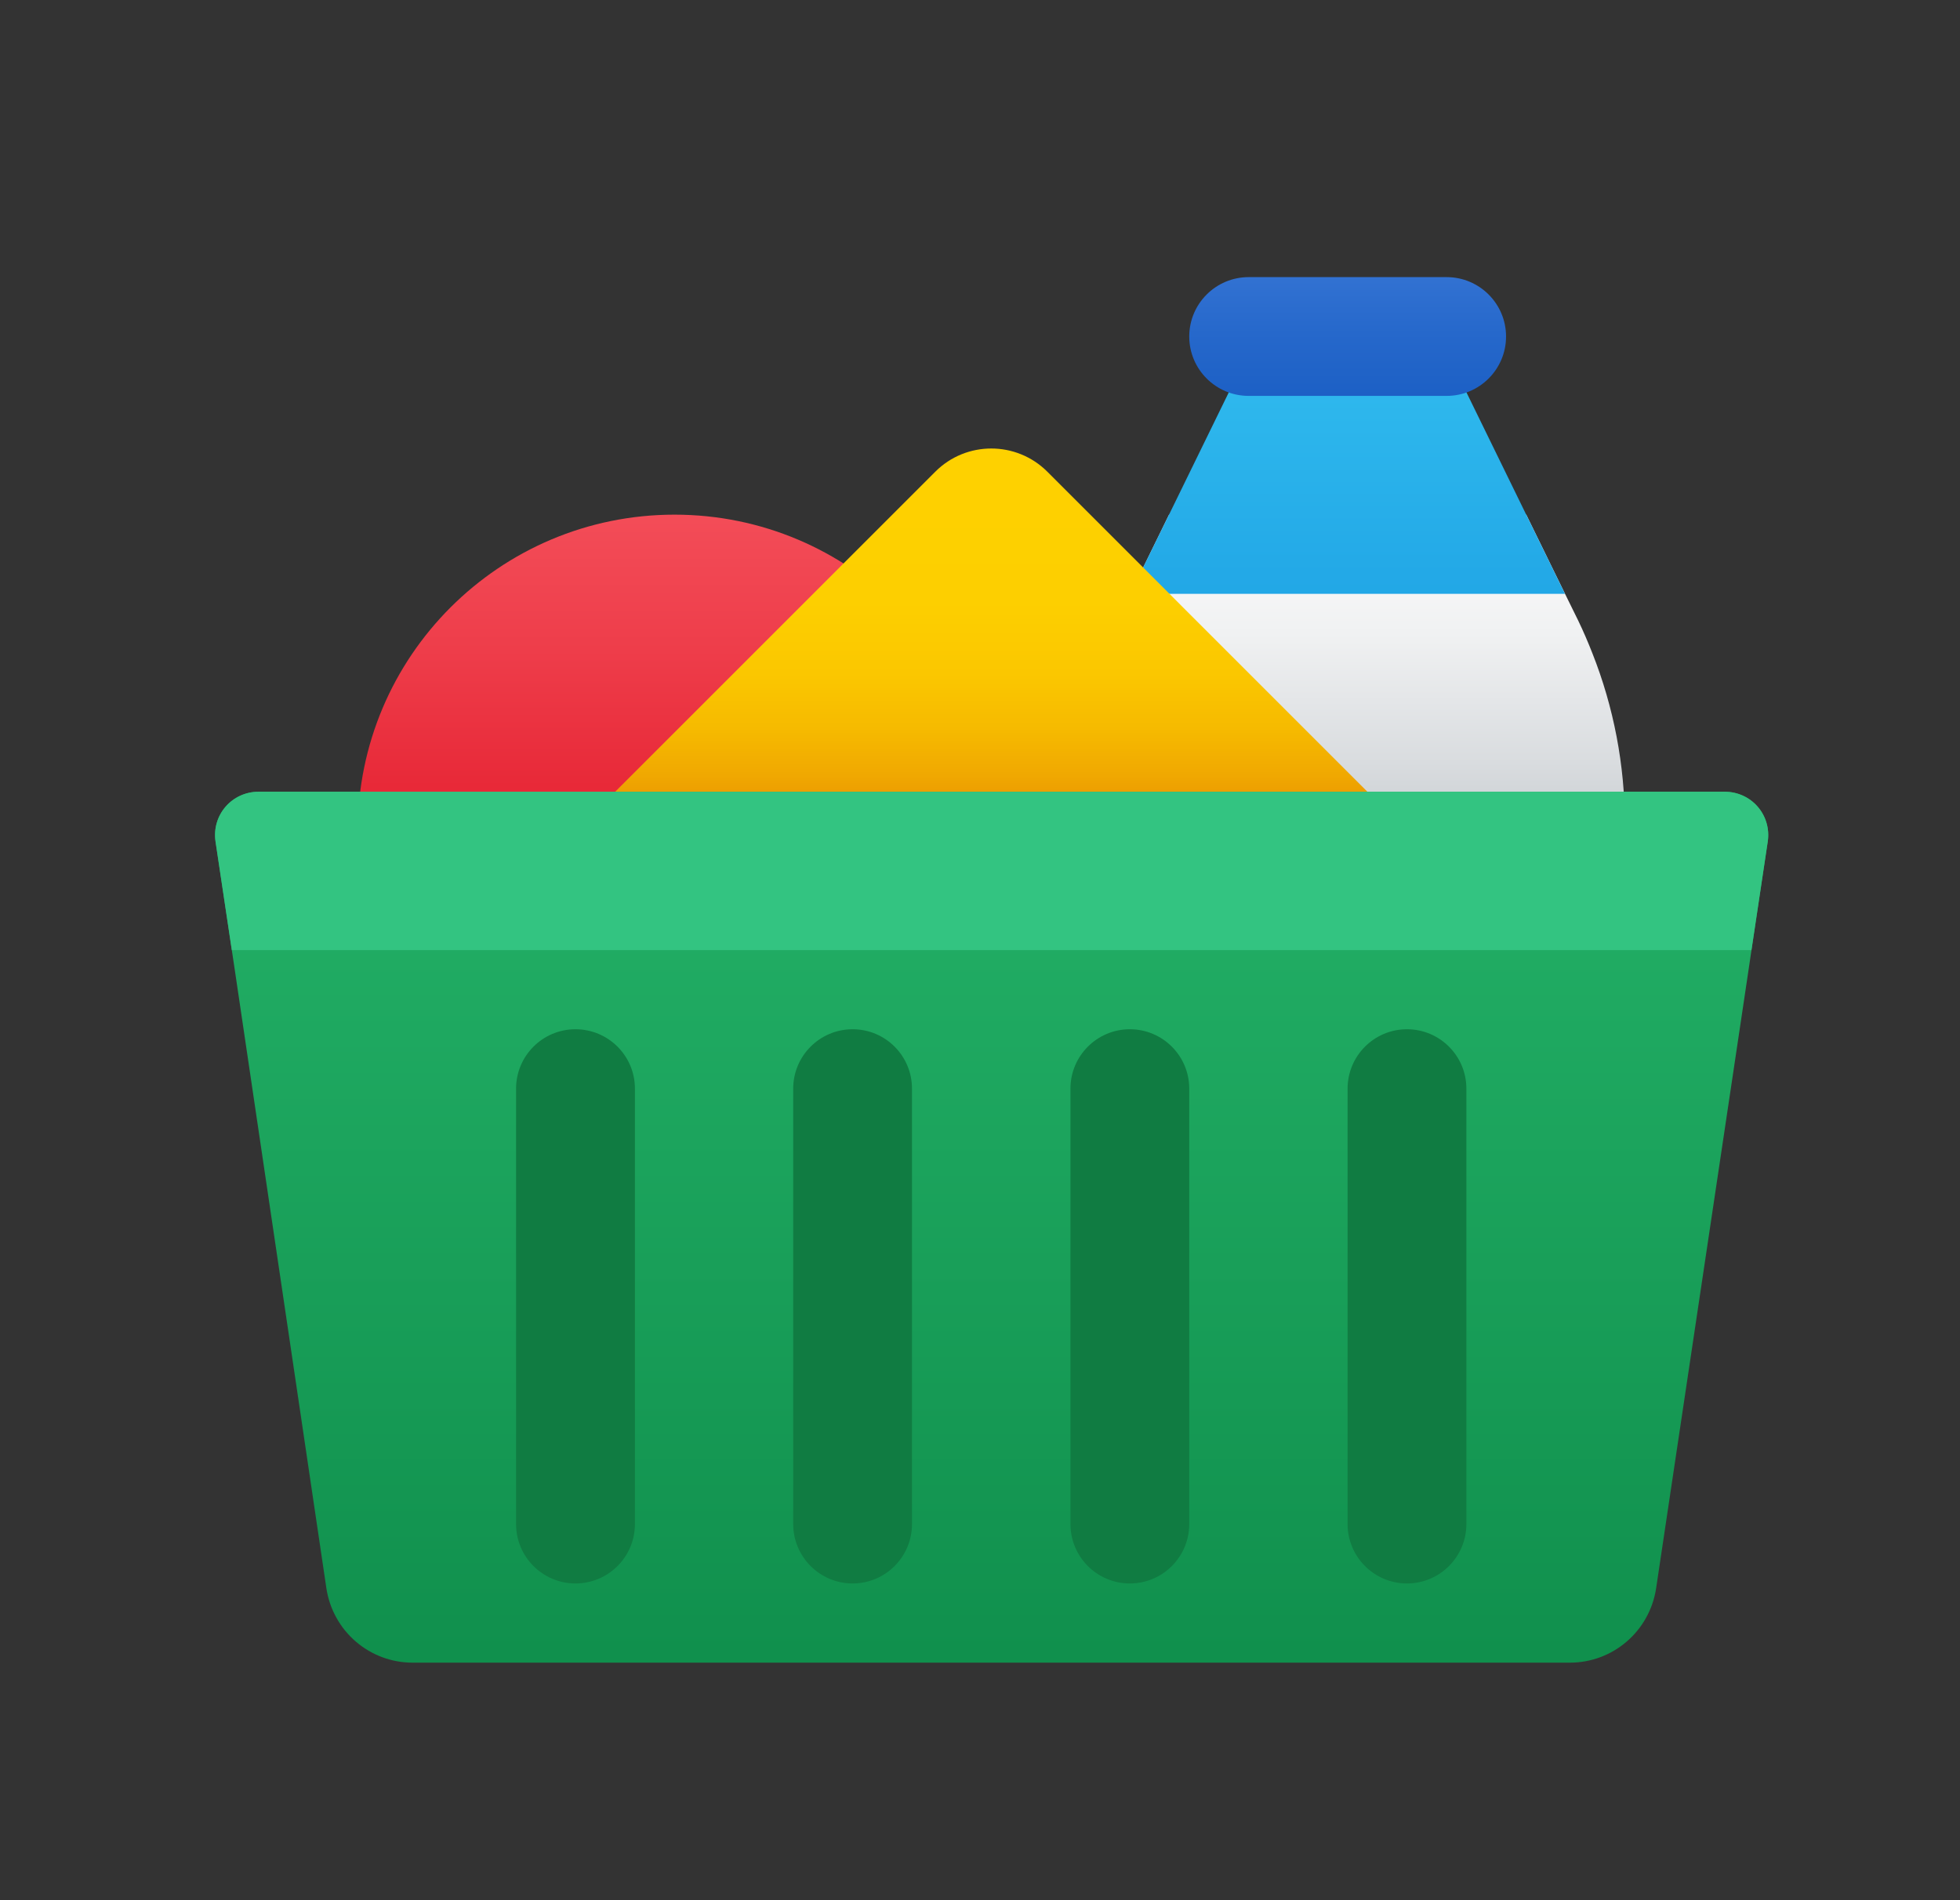 <svg width="33" height="32" viewBox="0 0 33 32" fill="none" xmlns="http://www.w3.org/2000/svg">
<rect x="0" y="0" width="33" height="32" fill="#333333" stroke="none"/>
<path d="M11.357 19.334C14.302 19.334 16.69 16.946 16.69 14C16.69 11.055 14.302 8.667 11.357 8.667C8.411 8.667 6.023 11.055 6.023 14C6.023 16.946 8.411 19.334 11.357 19.334Z" fill="url(#paint0_linear_2954_4848)"/>
<path d="M26.81 11C26.737 10.814 26.657 10.627 26.57 10.447L26.35 10L26.19 9.674L25.697 8.667H19.683L19.19 9.674L19.03 10L18.81 10.447C18.723 10.627 18.643 10.814 18.57 11C18.21 11.907 18.023 12.887 18.023 13.867V14.334H27.357V13.867C27.357 12.887 27.17 11.907 26.81 11Z" fill="url(#paint1_linear_2954_4848)"/>
<path d="M26.349 10H19.029L19.189 9.673L19.683 8.666L20.823 6.333H24.556L25.696 8.666L26.189 9.673L26.349 10Z" fill="url(#paint2_linear_2954_4848)"/>
<path d="M24.232 16.428L17.633 23.027C17.112 23.548 16.268 23.548 15.748 23.027L9.148 16.428C8.628 15.907 8.628 15.063 9.148 14.543L15.748 7.943C16.268 7.423 17.112 7.423 17.633 7.943L24.232 14.543C24.753 15.063 24.753 15.907 24.232 16.428Z" fill="url(#paint3_linear_2954_4848)"/>
<path d="M29.763 14.173L29.489 16L29.45 16.266L27.883 26.753C27.77 27.473 27.156 28 26.43 28H6.949C6.223 28 5.609 27.473 5.496 26.753L3.943 16.266L3.903 16L3.629 14.173C3.563 13.726 3.903 13.333 4.356 13.333H29.036C29.489 13.333 29.829 13.726 29.763 14.173Z" fill="url(#paint4_linear_2954_4848)"/>
<path d="M29.763 14.173L29.489 16H3.903L3.629 14.173C3.563 13.726 3.903 13.333 4.356 13.333H29.036C29.489 13.333 29.829 13.726 29.763 14.173Z" fill="#33C481"/>
<path d="M14.355 26.666C13.803 26.666 13.355 26.218 13.355 25.666V18.333C13.355 17.781 13.803 17.333 14.355 17.333C14.908 17.333 15.355 17.781 15.355 18.333V25.666C15.355 26.218 14.908 26.666 14.355 26.666Z" fill="#107C42"/>
<path d="M9.689 26.666C9.137 26.666 8.689 26.218 8.689 25.666V18.333C8.689 17.781 9.137 17.333 9.689 17.333C10.242 17.333 10.69 17.781 10.69 18.333V25.666C10.69 26.218 10.242 26.666 9.689 26.666Z" fill="#107C42"/>
<path d="M19.023 26.666C18.471 26.666 18.023 26.218 18.023 25.666V18.333C18.023 17.781 18.471 17.333 19.023 17.333C19.575 17.333 20.023 17.781 20.023 18.333V25.666C20.023 26.218 19.575 26.666 19.023 26.666Z" fill="#107C42"/>
<path d="M23.689 26.666C23.137 26.666 22.689 26.218 22.689 25.666V18.333C22.689 17.781 23.137 17.333 23.689 17.333C24.241 17.333 24.689 17.781 24.689 18.333V25.666C24.689 26.218 24.241 26.666 23.689 26.666Z" fill="#107C42"/>
<path d="M21.023 6.667H24.357C24.909 6.667 25.357 6.219 25.357 5.667C25.357 5.115 24.909 4.667 24.357 4.667H21.023C20.471 4.667 20.023 5.115 20.023 5.667C20.023 6.219 20.471 6.667 21.023 6.667Z" fill="url(#paint5_linear_2954_4848)"/>
<defs>
<linearGradient id="paint0_linear_2954_4848" x1="11.357" y1="8.304" x2="11.357" y2="14.275" gradientUnits="userSpaceOnUse">
<stop stop-color="#F44F5A"/>
<stop offset="0.443" stop-color="#EE3D4A"/>
<stop offset="1" stop-color="#E52030"/>
</linearGradient>
<linearGradient id="paint1_linear_2954_4848" x1="22.69" y1="9.334" x2="22.69" y2="14.5" gradientUnits="userSpaceOnUse">
<stop stop-color="#F9F9F9"/>
<stop offset="0.26" stop-color="#F0F1F2"/>
<stop offset="0.678" stop-color="#D9DCDF"/>
<stop offset="1" stop-color="#C2C8CC"/>
</linearGradient>
<linearGradient id="paint2_linear_2954_4848" x1="22.689" y1="5.539" x2="22.689" y2="11.1" gradientUnits="userSpaceOnUse">
<stop stop-color="#32BDEF"/>
<stop offset="1" stop-color="#1EA2E4"/>
</linearGradient>
<linearGradient id="paint3_linear_2954_4848" x1="16.69" y1="7.627" x2="16.69" y2="14.097" gradientUnits="userSpaceOnUse">
<stop stop-color="#FED100"/>
<stop offset="0.387" stop-color="#FDCF00"/>
<stop offset="0.574" stop-color="#FBC700"/>
<stop offset="0.718" stop-color="#F6BA00"/>
<stop offset="0.84" stop-color="#F0A801"/>
<stop offset="0.947" stop-color="#E89001"/>
<stop offset="1" stop-color="#E38101"/>
</linearGradient>
<linearGradient id="paint4_linear_2954_4848" x1="16.696" y1="15.245" x2="16.696" y2="33.922" gradientUnits="userSpaceOnUse">
<stop stop-color="#21AD64"/>
<stop offset="1" stop-color="#088242"/>
</linearGradient>
<linearGradient id="paint5_linear_2954_4848" x1="22.69" y1="3.342" x2="22.69" y2="9.068" gradientUnits="userSpaceOnUse">
<stop offset="0.002" stop-color="#427FDB"/>
<stop offset="0.397" stop-color="#2668CB"/>
<stop offset="0.763" stop-color="#1358BF"/>
<stop offset="1" stop-color="#0C52BB"/>
</linearGradient>
</defs>
</svg>
